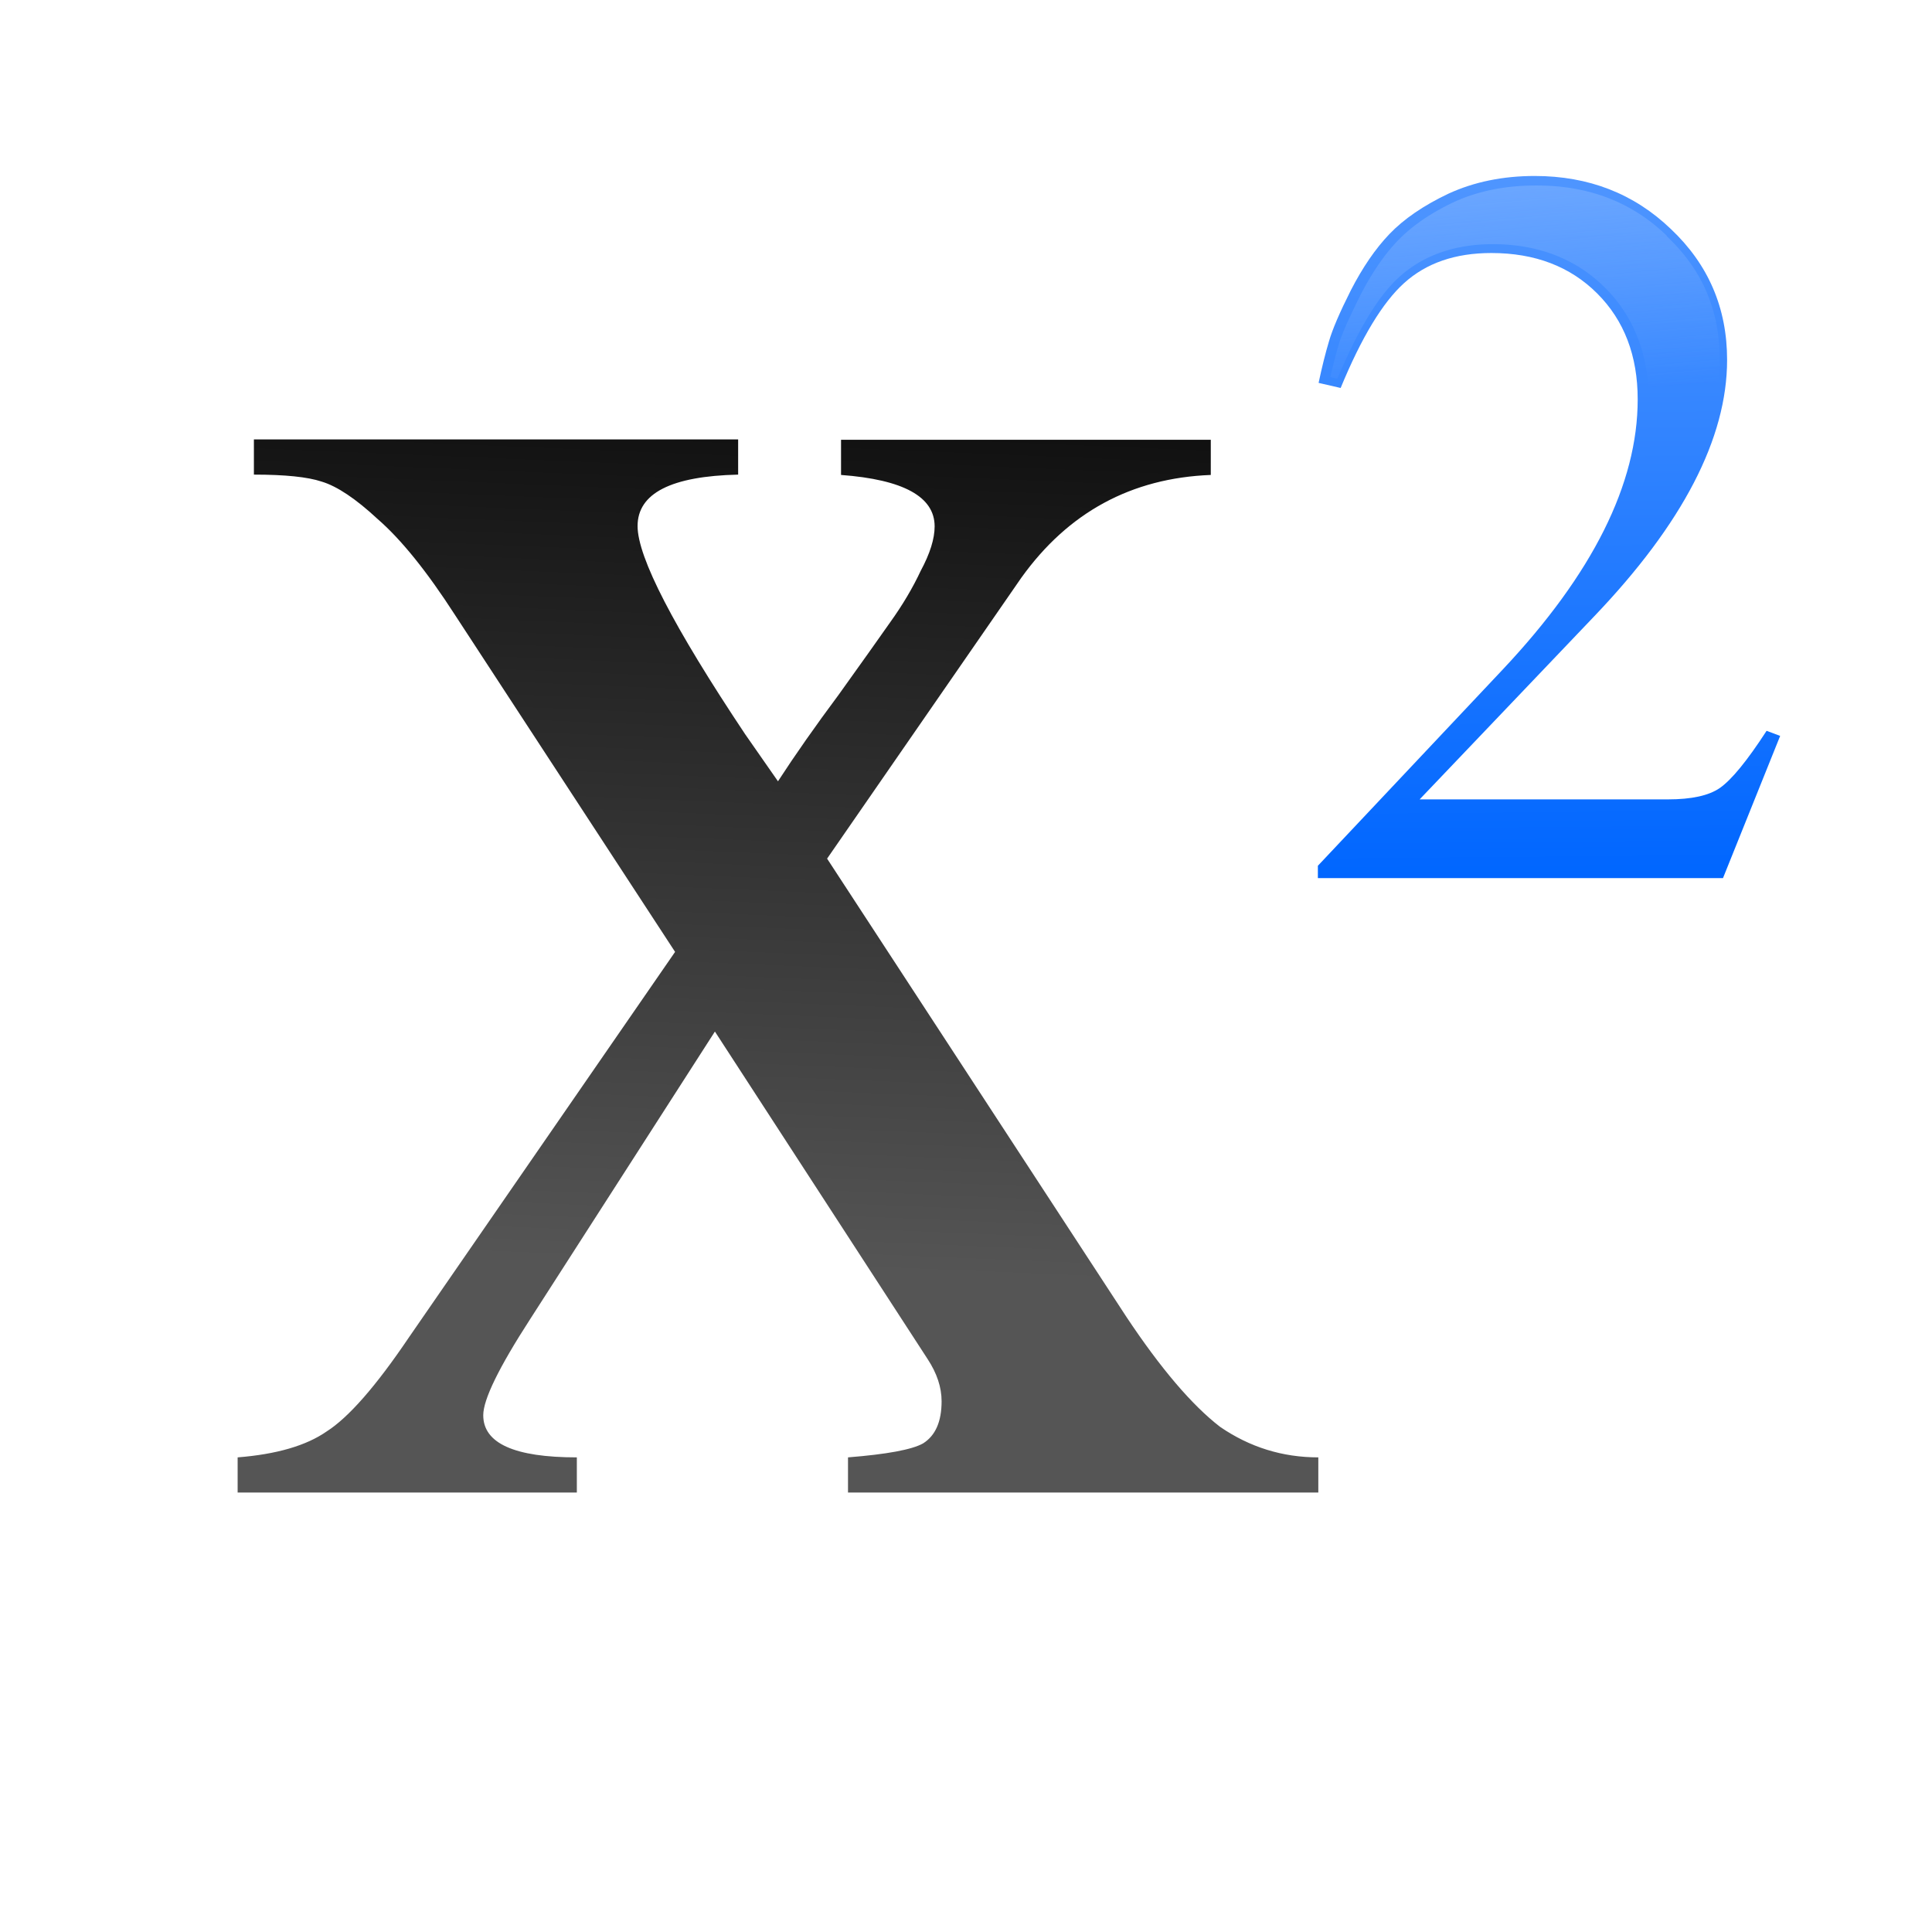 <svg height="22" viewBox="0 0 5.821 5.821" width="22" xmlns="http://www.w3.org/2000/svg" xmlns:xlink="http://www.w3.org/1999/xlink"><linearGradient id="a" gradientUnits="userSpaceOnUse" x1="4.763" x2="4.724" y1="3.44" y2="-1.261"><stop offset="0" stop-color="#06f"/><stop offset="1" stop-color="#80b3ff"/></linearGradient><linearGradient id="b" gradientUnits="userSpaceOnUse" x1="20" x2="20.381" y1="1" y2="5.249"><stop offset="0" stop-color="#97c1ff"/><stop offset="1" stop-color="#97c1ff" stop-opacity="0"/></linearGradient><linearGradient id="c" gradientTransform="matrix(1 0 0 1 -2.646 -.794)" gradientUnits="userSpaceOnUse" x1="2.117" x2="2.249" y1="5.821" y2="2.646"><stop offset="0" stop-color="#555"/><stop offset="1"/></linearGradient><linearGradient id="d" gradientUnits="userSpaceOnUse" x1="0" x2="-.265" y1="1.323" y2="3.44"><stop offset="0" stop-color="#3b3e22"/><stop offset="1" stop-color="#454545" stop-opacity="0"/></linearGradient><g transform="matrix(.73 0 0 .73 1.239 .136)"><path d="m3.745 1.394q.021-.099.043-.172.021-.073.09-.21.073-.142.159-.232.09-.094.244-.167.159-.073.356-.073.334 0 .562.219.232.219.232.54 0 .485-.549 1.059l-.72.755h1.025q.146 0 .214-.047.073-.051.193-.236l.056.021-.236.587h-1.672v-.051l.763-.81q.557-.592.557-1.115 0-.27-.167-.437-.167-.167-.437-.167-.223 0-.36.124-.133.12-.262.433z" fill="url(#a)"/><path d="m17.525 2.186c-.48 0-.905.083-1.285.258-.377.178-.666.383-.879.605-.205.215-.397.494-.576.842-.169.339-.29.603-.338.768-.042.143-.09.325-.133.51l.109.029c.312-.735.622-1.277.967-1.588.373-.338.867-.51 1.455-.51.71 0 1.303.232 1.75.68.448.447.678 1.04.678 1.75 0 .897-.319 1.826-.936 2.783a10 5 0 0 0 .469-.033c1.036-1.221 1.574-2.353 1.574-3.371 0-.778-.267-1.406-.826-1.934a.138.138 0 0 1 0-.008c-.548-.527-1.217-.781-2.029-.781z" fill="url(#b)" opacity=".5" transform="scale(.265)"/></g><g transform="translate(0 -1.321)"><path d="m2.344 3.675q.078-.12.183-.261.106-.148.155-.218.056-.078.092-.155.042-.078.042-.134 0-.134-.282-.155v-.106h1.114v.106q-.359.014-.571.31l-.585.846.902 1.381q.155.233.282.331.134.092.296.092v.106h-1.417v-.106q.176-.014.226-.042.056-.035.056-.127 0-.063-.042-.127l-.641-.987-.557.867q-.141.218-.141.289 0 .127.282.127v.106h-1.022v-.106q.176-.014.268-.078.099-.063.247-.282l.803-1.163-.663-1.015q-.127-.197-.233-.289-.099-.092-.169-.113-.063-.021-.204-.021v-.106h1.459v.106q-.303.007-.303.155 0 .141.324.627z" fill="url(#c)"/><path d="m3.094 10.201v.023c.242.01.476.022.627.072v-.006c.224.067.453.222.715.465.29.251.59.63.916 1.137l2.496 3.83a.198.198 0 0 1 0 .223l-.373.541a10 5 0 0 0 .525.014 10 5 0 0 0 2.229-.131l-.971-1.486a.198.198 0 0 1 0-.223l2.207-3.195a.198.198 0 0 1 0-.008c.524-.733 1.255-1.141 2.125-1.227v-.029h-3.809v.029c.277.033.515.088.693.186.219.12.369.331.369.568 0 .19-.072.383-.184.59-.095.21-.215.417-.363.621-.124.177-.317.455-.582.826a.198.198 0 0 1 -.008 0c-.264.352-.493.685-.686.982a.198.198 0 0 1 -.326 0l-.369-.539c-.411-.616-.72-1.124-.93-1.529-.21-.406-.332-.698-.332-.951 0-.254.162-.478.398-.598.193-.098.446-.142.746-.162v-.023z" fill="url(#d)" opacity=".5" transform="scale(.265)"/></g></svg>